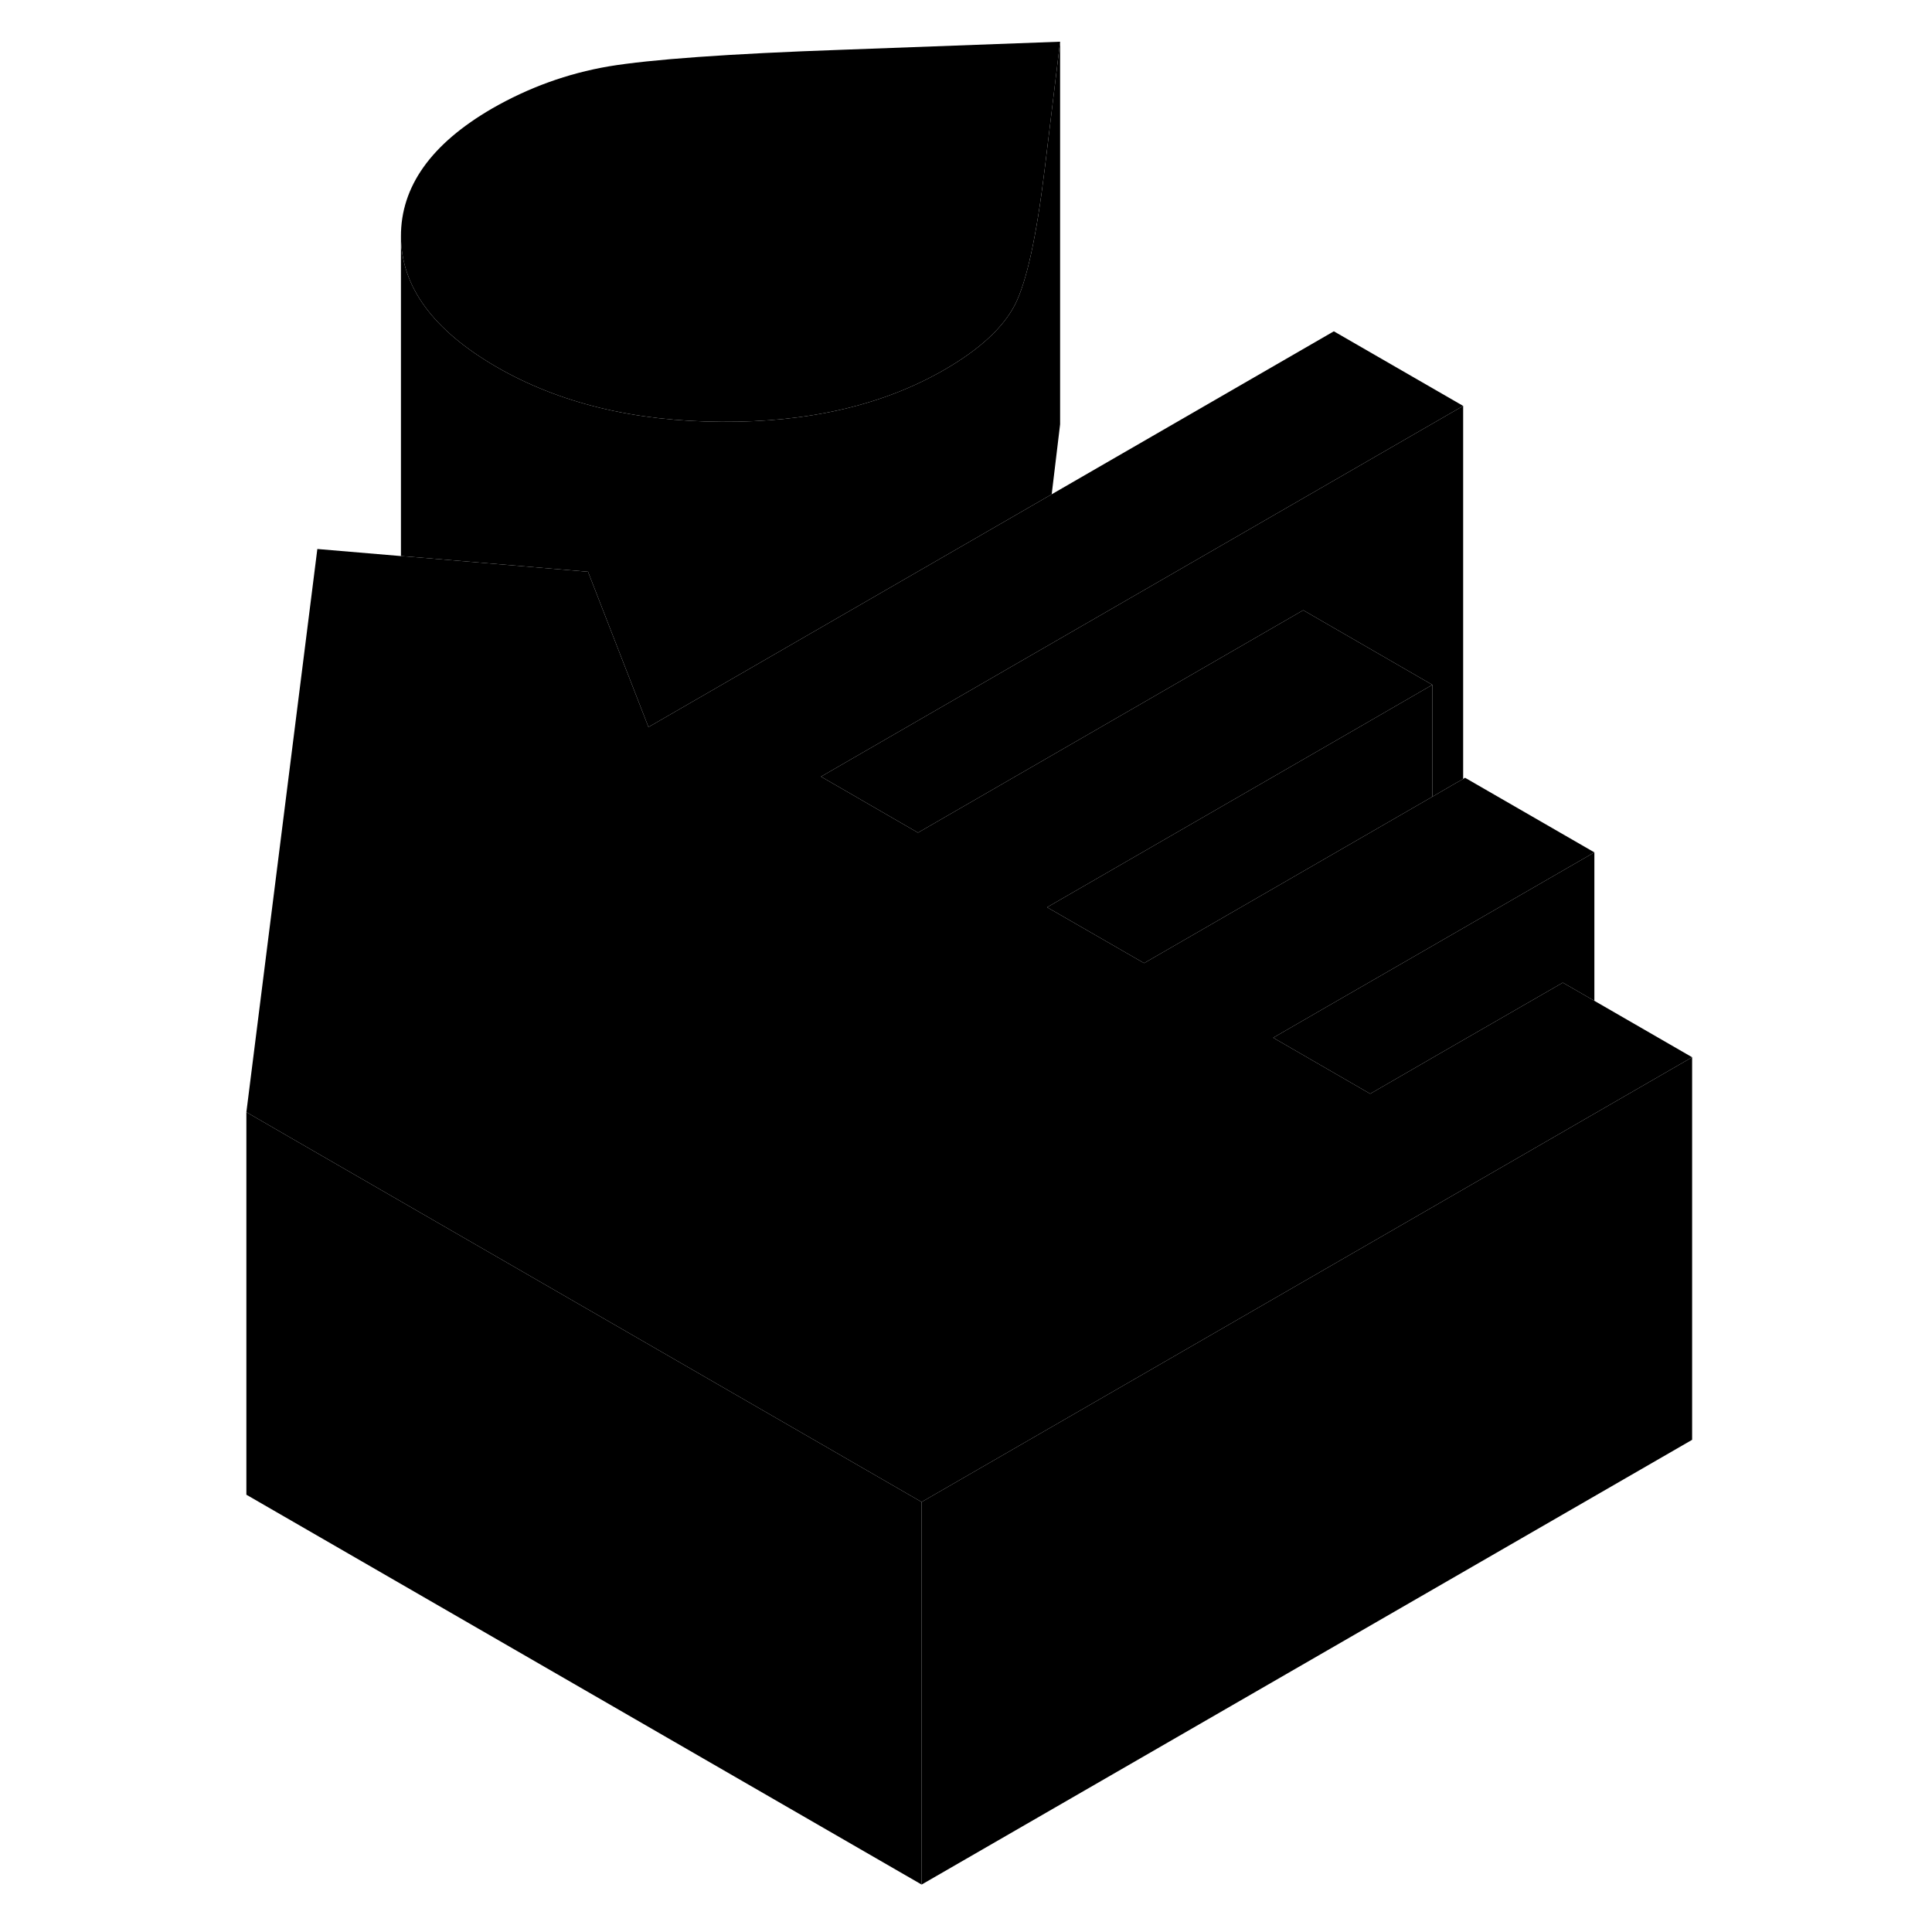 <svg width="24" height="24" viewBox="0 0 80 101" class="pr-icon-iso-duotone-secondary" xmlns="http://www.w3.org/2000/svg" stroke-width="1px" stroke-linecap="round" stroke-linejoin="round">
    <path d="M37.68 78.52V98.52L2.38 78.14V58.14L4.73 59.5L37.68 78.52Z" class="pr-icon-iso-duotone-primary-stroke" stroke-linejoin="round"/>
    <path d="M44.92 2.18L44.12 8.79C43.69 12.35 43.17 14.73 42.56 15.93C41.94 17.13 40.72 18.26 38.87 19.33C35.68 21.17 31.8 22.08 27.23 22.05C22.65 22.03 18.73 21.07 15.47 19.19C12.15 17.27 10.48 15 10.46 12.37C10.45 9.75 12.04 7.52 15.23 5.67C17.13 4.58 19.16 3.84 21.32 3.47C23.48 3.11 27.56 2.81 33.56 2.6L44.92 2.18Z" class="pr-icon-iso-duotone-primary-stroke" stroke-linejoin="round"/>
    <path d="M77.96 55.27L72.85 58.22L67.36 61.39L37.68 78.52L4.73 59.5L2.38 58.14L6.09 28.7L10.46 29.07L11.37 29.14L20.24 29.89L23.4 38.01L44.48 25.84L59.23 17.32L65.99 21.22L43.12 34.42L32.42 40.6L33.72 41.35L37.49 43.53L57.63 31.9L64.38 35.8L60.49 38.05L44.24 47.43L49.31 50.35L64.38 41.65L65.55 40.97L65.99 40.72L66.09 40.66L72.85 44.56L64.38 49.45L58.88 52.62L56.06 54.25L61.13 57.18L63.95 55.55L64.38 55.3L71.2 51.37L72.85 52.32L77.96 55.27Z" class="pr-icon-iso-duotone-primary-stroke" stroke-linejoin="round"/>
    <path d="M77.96 55.27V75.27L37.68 98.52V78.52L67.36 61.39L72.85 58.22L77.96 55.27Z" class="pr-icon-iso-duotone-primary-stroke" stroke-linejoin="round"/>
    <path d="M72.85 44.56V52.32L71.2 51.37L64.38 55.3L63.95 55.55L61.13 57.18L56.06 54.25L58.88 52.62L64.38 49.45L72.85 44.56Z" class="pr-icon-iso-duotone-primary-stroke" stroke-linejoin="round"/>
    <path d="M65.99 21.22V40.72L65.55 40.97L64.38 41.65V35.8L57.63 31.9L37.49 43.53L33.72 41.35L32.42 40.6L43.12 34.42L65.99 21.22Z" class="pr-icon-iso-duotone-primary-stroke" stroke-linejoin="round"/>
    <path d="M64.38 35.8V41.65L49.31 50.35L44.24 47.43L60.49 38.05L64.38 35.8Z" class="pr-icon-iso-duotone-primary-stroke" stroke-linejoin="round"/>
    <path d="M44.92 2.18V22.18L44.48 25.84L23.4 38.01L20.24 29.89L11.37 29.14L10.46 29.07V12.37C10.48 15 12.15 17.27 15.47 19.19C18.73 21.07 22.65 22.03 27.23 22.05C31.8 22.08 35.68 21.17 38.87 19.33C40.72 18.26 41.94 17.13 42.56 15.93C43.17 14.73 43.69 12.35 44.12 8.79L44.92 2.18Z" class="pr-icon-iso-duotone-primary-stroke" stroke-linejoin="round"/>
</svg>
